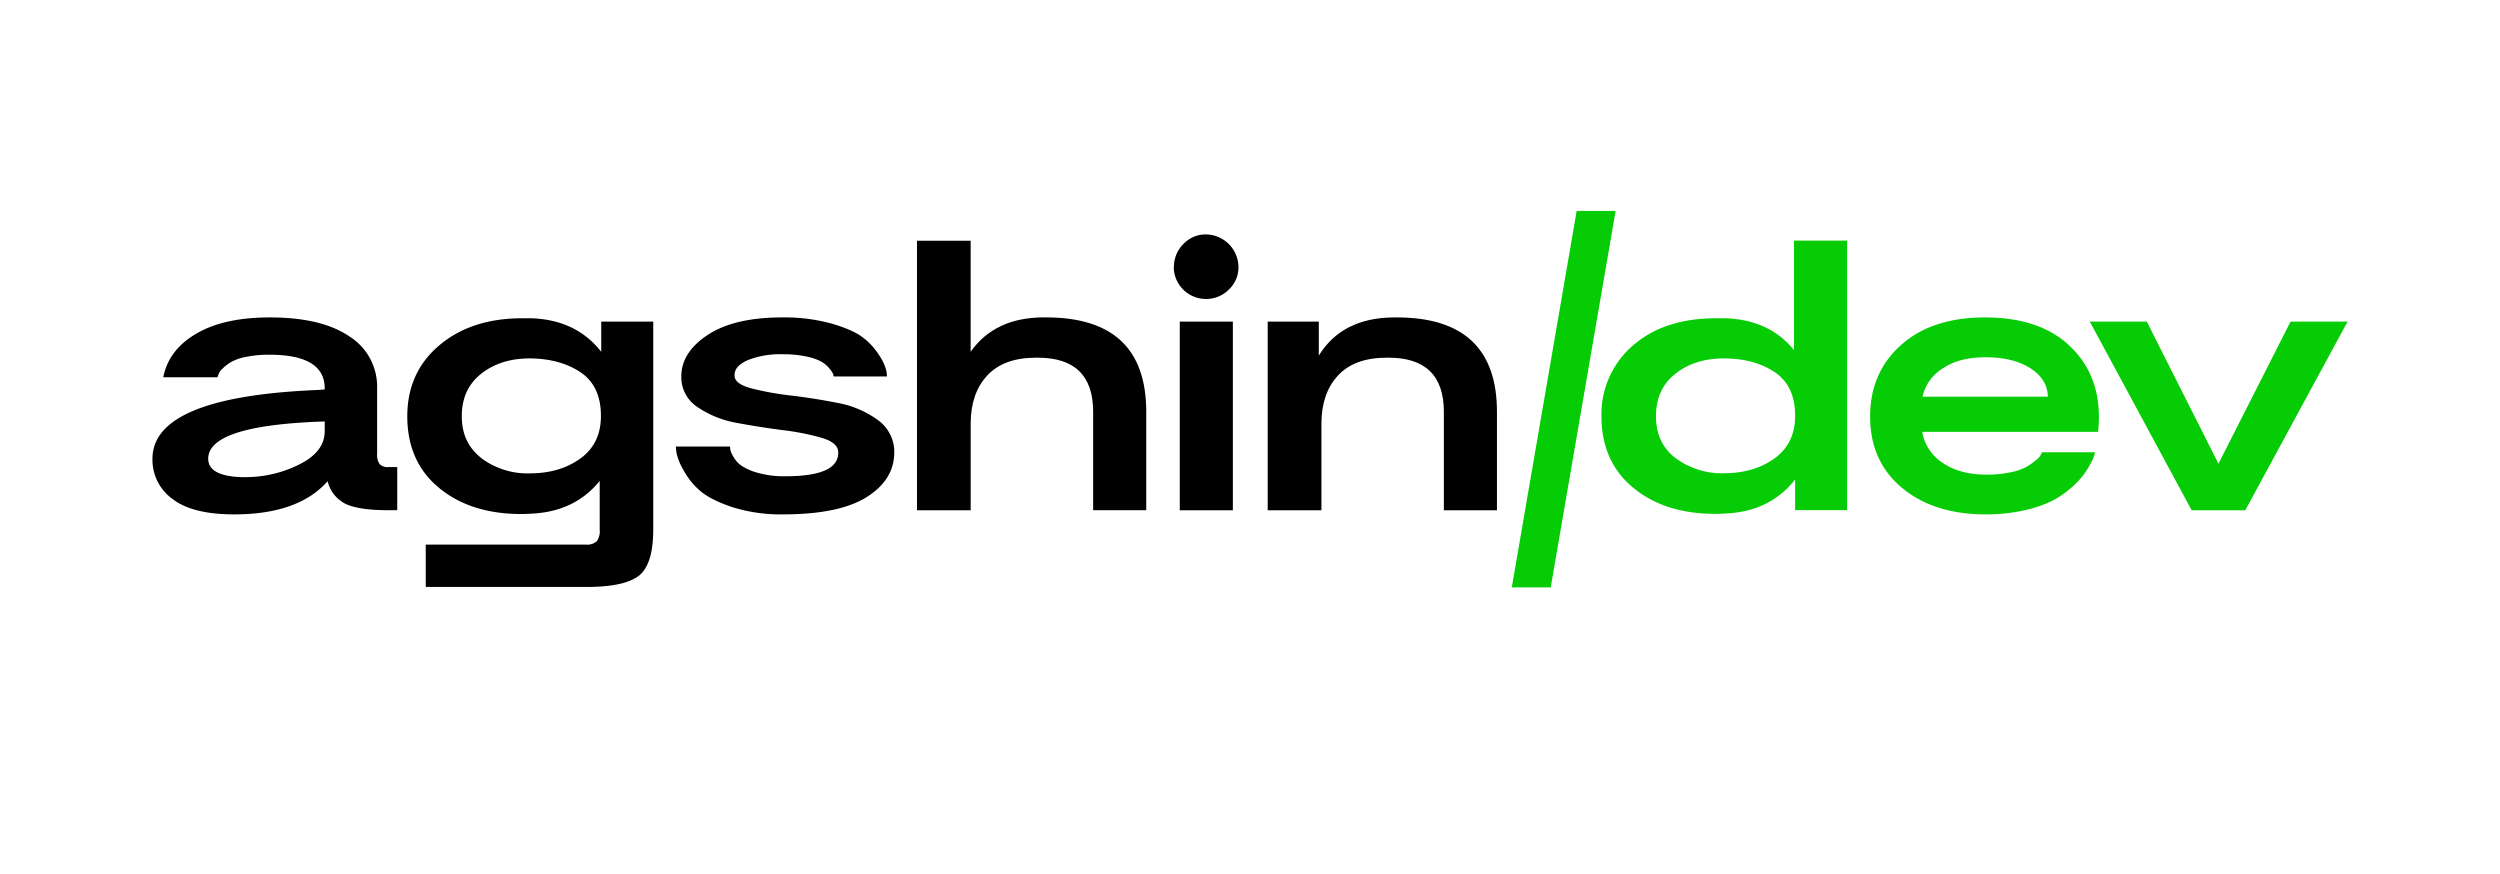<svg id="Layer_1" data-name="Layer 1" xmlns="http://www.w3.org/2000/svg" xmlns:xlink="http://www.w3.org/1999/xlink" viewBox="0 0 753.33 263.33"><defs><style>.cls-1{fill:none;}.cls-2{clip-path:url(#clip-path);}.cls-3{fill:#000000;}.cls-4{fill:#05cc05;}</style><clipPath id="clip-path"><rect class="cls-1" x="-415.33" y="-77.72" width="1584" height="396"/></clipPath></defs><g class="cls-2"><path class="cls-3" d="M45.94,138.09q.24-18.57,50-20.59c.93-.08,1.56-.12,1.9-.12V117q0-10.11-16.67-10.11a33.75,33.75,0,0,0-7.27.7,14.19,14.19,0,0,0-4.61,1.7,14.44,14.44,0,0,0-2.46,2,3.76,3.76,0,0,0-1.07,1.77l-.26.63H49.22v-.12Q51,104.74,60.46,99.82q8.08-4.17,20.84-4.17,15.54,0,23.94,5.69a17.91,17.91,0,0,1,8.4,15.66v19.7a4.92,4.92,0,0,0,.76,3.16,3.33,3.33,0,0,0,2.65.88h2.65v13h-2.78q-8.6,0-12.63-1.83A10.29,10.29,0,0,1,98.73,145q-8.83,10-28.16,10-12.63,0-18.63-4.68a14.54,14.54,0,0,1-6-12Zm27.28,5.68h1A35.86,35.86,0,0,0,90.08,140q7.77-3.8,7.77-10.11V127q-35.11,1.13-35.11,11.24c0,3.53,3.49,5.39,10.48,5.55"/><path class="cls-3" d="M122.73,125.46q0-13.26,9.66-21.41t25-8.15h2.78q13.51.51,21,10.11v-9.1h15.67v62.65q0,10.49-4.3,13.9t-15.91,3.41H128.29V164.11h48.25a4.43,4.43,0,0,0,3.28-1,5.13,5.13,0,0,0,.89-3.47V144.91q-7.46,9.22-20.34,9.85c-1.09.09-2.19.13-3.28.13q-15.28,0-24.82-7.9t-9.54-21.53m22.36,12.63a23.17,23.17,0,0,0,14.52,4.55q9.1,0,15.29-4.49t6.18-12.82q0-9-6.12-13.13T159.61,108q-8.72,0-14.59,4.61t-5.87,12.82q0,8.08,5.94,12.63"/><path class="cls-3" d="M203.69,134.55H220a9.25,9.25,0,0,0,.06.95,7.42,7.42,0,0,0,.95,2.15,8.22,8.22,0,0,0,2.46,2.71,17.13,17.13,0,0,0,5,2.15,28.91,28.91,0,0,0,8.21,1q15.92,0,15.91-7.07v-.25q-.12-2.79-4.92-4.24A74.42,74.42,0,0,0,236,129.63q-6.83-.88-13.71-2.15a30.59,30.59,0,0,1-11.81-4.61,10.86,10.86,0,0,1-5.18-8.78v-.63q0-7.32,8-12.57t22.42-5.24a53.17,53.17,0,0,1,15,1.9q6.45,1.89,9.41,4.23a20.31,20.31,0,0,1,4.8,5.3,15.16,15.16,0,0,1,2.09,4.36,12.55,12.55,0,0,1,.25,2H251.18a2.76,2.76,0,0,0-.12-.69,6.48,6.48,0,0,0-1.08-1.65,8.88,8.88,0,0,0-2.4-2.08,15.73,15.73,0,0,0-4.54-1.58,33.12,33.12,0,0,0-7.14-.69,26.52,26.52,0,0,0-10.55,1.76q-4,1.77-4,4.43v.37c.08,1.6,1.78,2.85,5.11,3.73a87.69,87.69,0,0,0,11.94,2.15q6.94.83,13.95,2.21a29.6,29.6,0,0,1,11.94,5,11.83,11.83,0,0,1,5.18,9.41v.5q0,8.22-8.27,13.45T236,155a48.48,48.48,0,0,1-15.41-2.21q-6.57-2.22-9.66-4.93a21.73,21.73,0,0,1-4.93-6.13,18.73,18.73,0,0,1-2.08-4.92,15.21,15.21,0,0,1-.26-2.28"/><path class="cls-3" d="M276.32,153.75V72.54h16.17V106q7.2-10.23,21.72-10.36h1q30.18,0,30.19,28.42v29.68h-16V124.07q0-16.29-16.68-16.29h-.5q-9.74,0-14.72,5.36t-5,14.47v26.14Z"/><path class="cls-3" d="M353.74,80.49a9.6,9.6,0,0,1,2.84-6.94,9.14,9.14,0,0,1,6.76-2.91,9.92,9.92,0,0,1,9.85,9.85,9.13,9.13,0,0,1-2.9,6.76,9.57,9.57,0,0,1-7,2.84,9.7,9.7,0,0,1-9.6-9.6m17.81,73.26h-16V96.91h16Z"/><path class="cls-3" d="M382,153.75V96.91h15.4v10.24q7-11.37,22.49-11.5h1q30.18,0,30.19,28.42v29.68H435.08V124.07q0-16.29-16.67-16.29h-.5q-9.74,0-14.72,5.36t-5,14.47v26.14Z"/><path class="cls-4" d="M492.68,103.61q9.21-7.71,24.5-7.71H520q13.26.51,20.59,9.6v-33h16v81.21H540.93v-9.22q-7.59,9.6-20.72,10.23c-1.09.09-2.19.13-3.28.13q-15.28,0-24.82-7.9t-9.54-21.53a27.42,27.42,0,0,1,10.11-21.85m12.25,34.48a23.19,23.19,0,0,0,14.52,4.55q9.1,0,15.29-4.49t6.19-12.82q0-9-6.13-13.13T519.45,108q-8.72,0-14.59,4.61T499,125.46q0,8.08,5.94,12.63"/><path class="cls-4" d="M563.53,125.46q0-13.14,9.29-21.47t25.32-8.34q16.29,0,25.33,8.4t9,21.79a40.91,40.91,0,0,1-.25,4.29h-53a13.83,13.83,0,0,0,6.19,9.35q5.18,3.54,13.13,3.54a34,34,0,0,0,7.26-.7,17,17,0,0,0,4.93-1.7,22.63,22.63,0,0,0,2.84-2,4.73,4.73,0,0,0,1.39-1.58l.38-.76h16c-.08.25-.19.61-.32,1.08a15.71,15.71,0,0,1-1.19,2.59,26.15,26.15,0,0,1-2.4,3.66,28.42,28.42,0,0,1-4.05,4,27.06,27.06,0,0,1-5.87,3.72,38.34,38.34,0,0,1-8.21,2.59A51.7,51.7,0,0,1,598.4,155q-15.67,0-25.27-8t-9.6-21.53m53.56-5.94c-.09-3.53-1.85-6.39-5.31-8.59s-7.95-3.28-13.51-3.28q-8,0-12.95,3.41a13.38,13.38,0,0,0-6,8.46Z"/><polygon class="cls-4" points="646.9 96.91 668.49 139.73 690.22 96.91 707.4 96.91 676.58 153.75 660.41 153.75 629.72 96.91 646.9 96.91"/><polyline class="cls-4" points="486.84 63.56 467.28 177.01 455.55 177.01 475.1 63.56"/></g></svg>